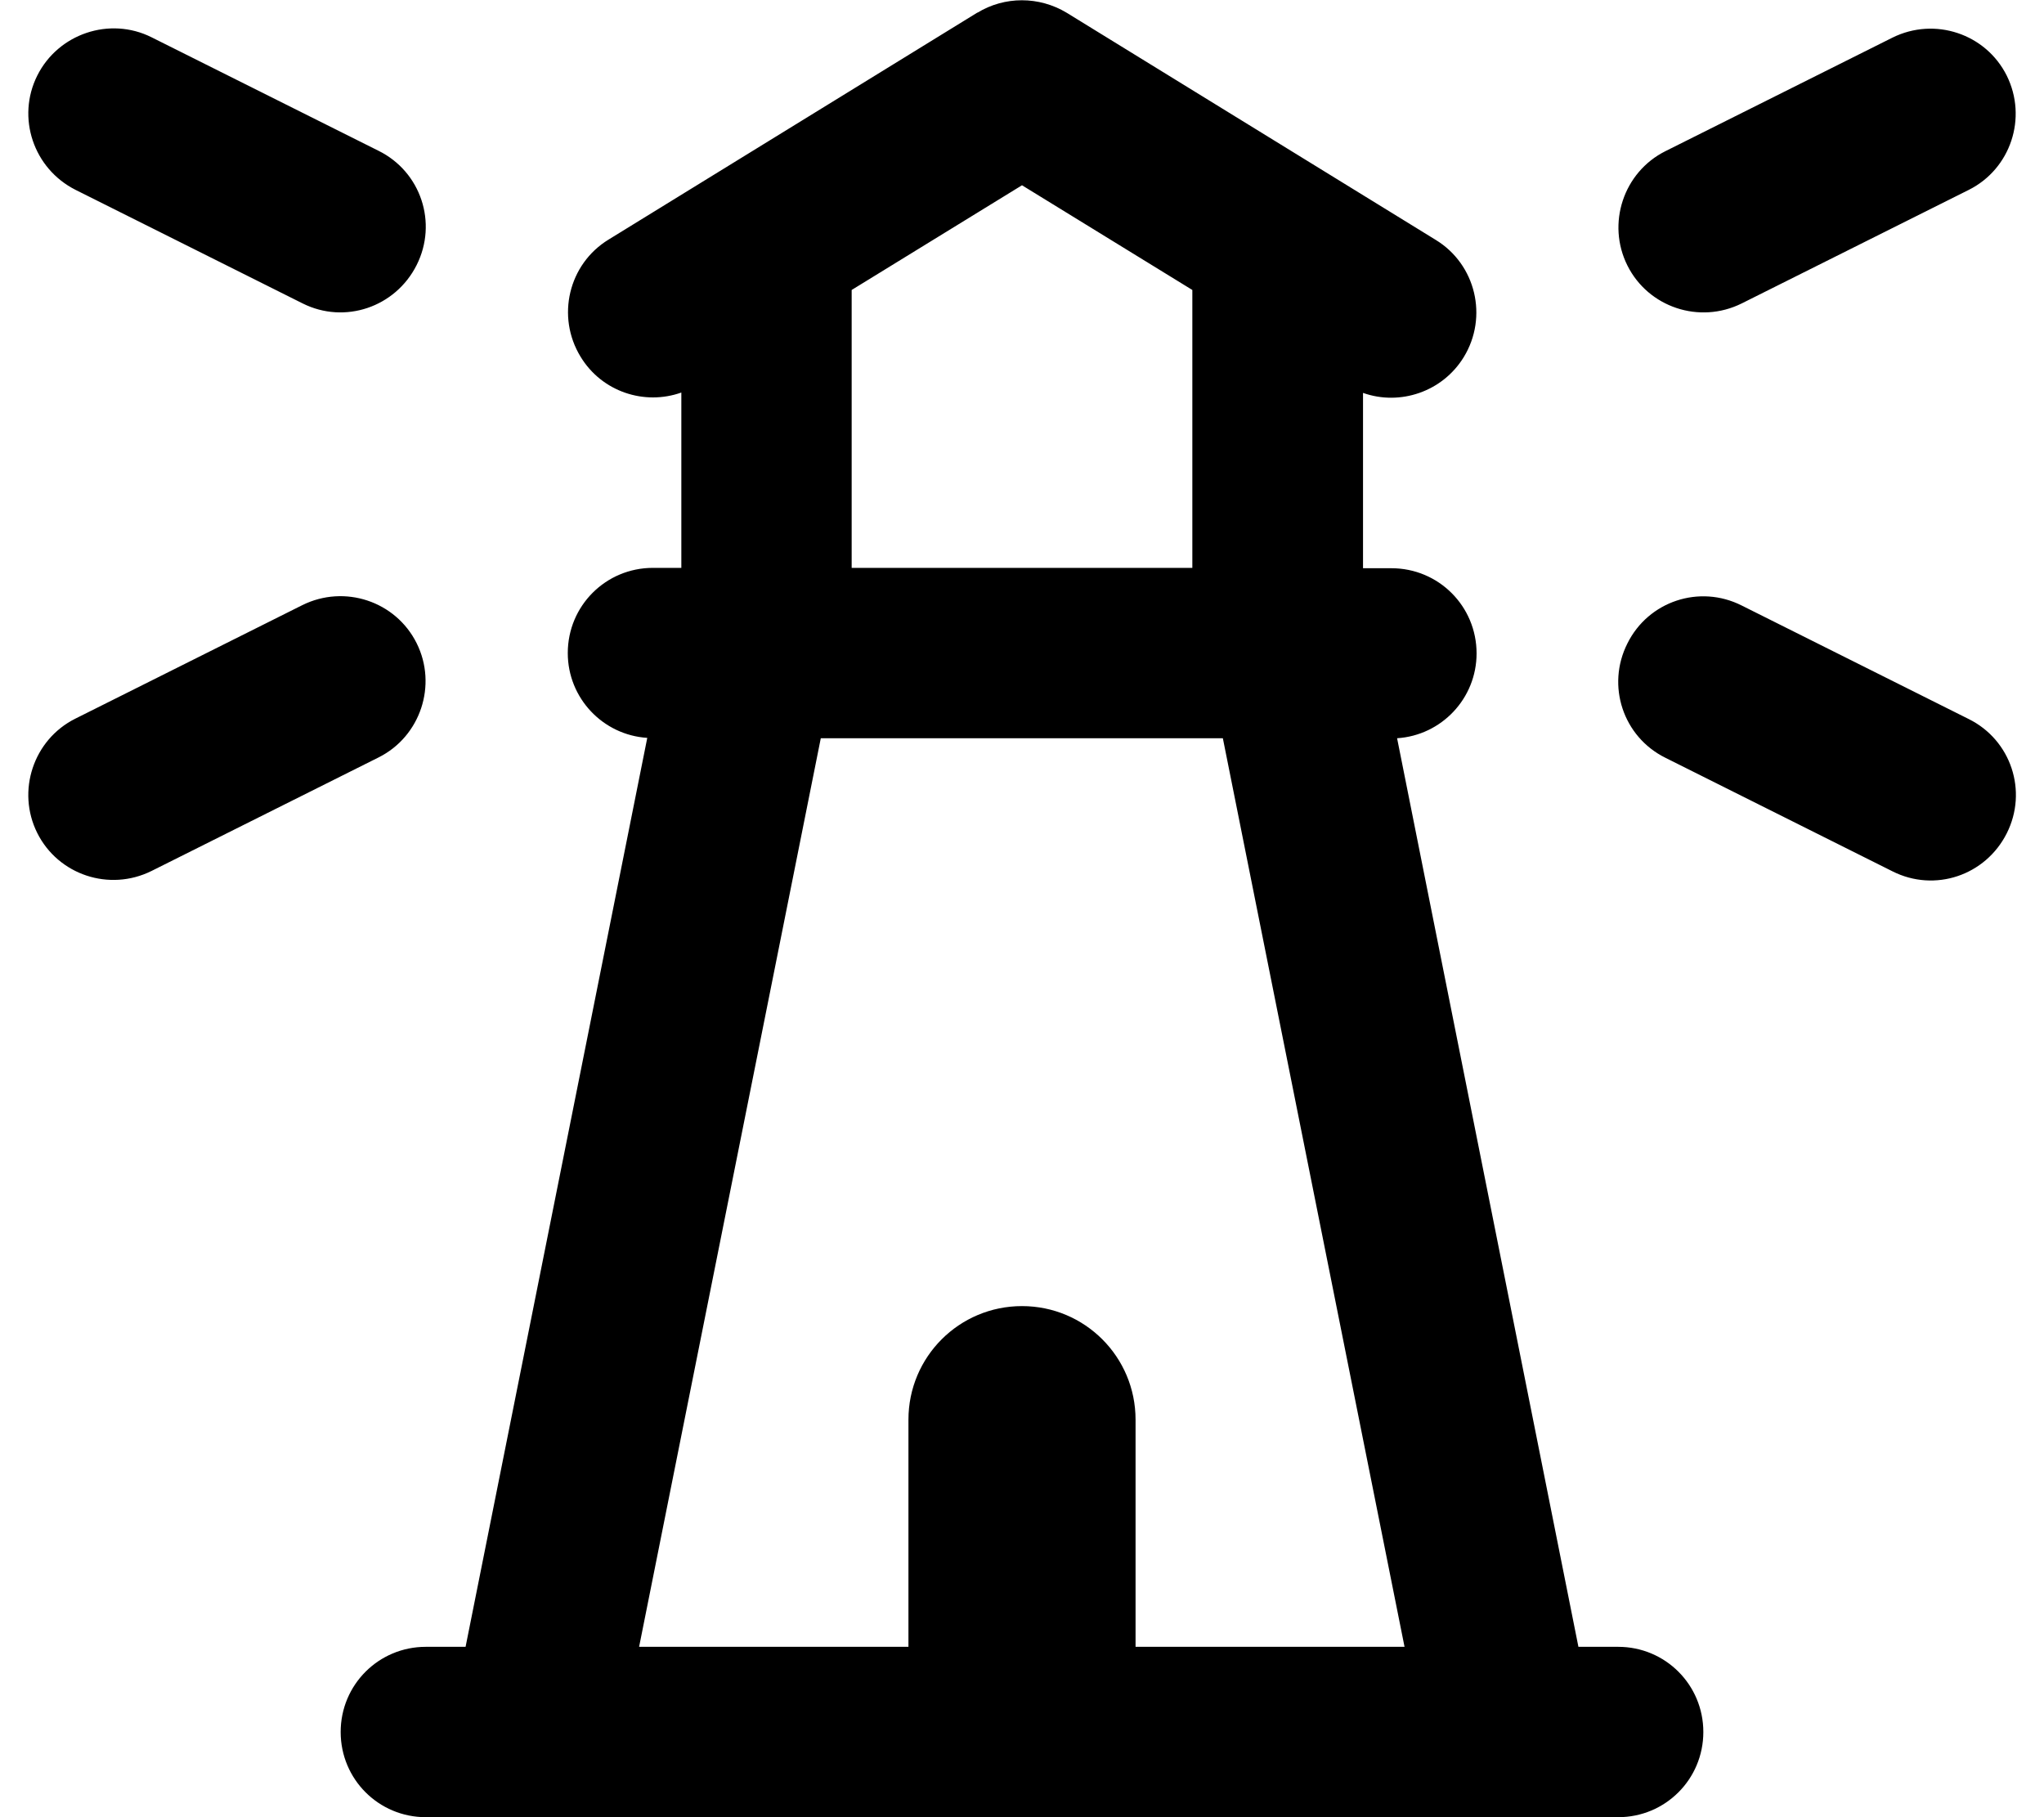 <svg xmlns="http://www.w3.org/2000/svg" viewBox="0 0 576 512"><!--! Font Awesome Pro 7.0.0 by @fontawesome - https://fontawesome.com License - https://fontawesome.com/license (Commercial License) Copyright 2025 Fonticons, Inc. --><path fill="currentColor" d="M275.4 3.6c7.7-4.7 17.4-4.7 25.2 0l104 64c11.3 6.9 14.8 21.7 7.9 33-6 9.8-18 13.8-28.4 10.1l0 49.4 8 0c13.3 0 24 10.7 24 24 0 12.7-9.9 23.1-22.4 23.9L444.8 464 456 464c13.3 0 24 10.7 24 24s-10.7 24-24 24l-336 0c-13.3 0-24-10.7-24-24s10.7-24 24-24l11.2 0 51.2-256.1c-12.5-.8-22.4-11.2-22.4-23.9 0-13.3 10.7-24 24-24l8 0 0-49.4c-10.4 3.7-22.4-.2-28.4-10.1-6.9-11.3-3.4-26.1 7.9-33l104-64zM336 81.7l-48-29.5-48 29.5 0 78.3 96 0 0-78.3zM180.2 464l75.8 0 0-64c0-17.7 14.3-32 32-32s32 14.3 32 32l0 64 75.8 0-51.2-256-113.3 0-51.2 256zM42.7 10.5l64 32c11.9 5.9 16.7 20.3 10.7 32.2S97.1 91.4 85.3 85.5l-64-32C9.4 47.5 4.6 33.1 10.5 21.3S30.9 4.6 42.7 10.5zm64 202.9l-64 32c-11.9 5.9-26.3 1.1-32.2-10.7s-1.1-26.3 10.7-32.2l64-32c11.9-5.9 26.3-1.1 32.2 10.7s1.1 26.3-10.7 32.2zM565.5 21.3c5.9 11.9 1.1 26.3-10.7 32.2l-64 32c-11.9 5.9-26.3 1.1-32.2-10.7s-1.1-26.3 10.7-32.2l64-32c11.9-5.9 26.3-1.1 32.2 10.7zm-106.9 160c5.9-11.9 20.3-16.7 32.2-10.7l64 32c11.9 5.9 16.7 20.3 10.7 32.2s-20.3 16.7-32.2 10.7l-64-32c-11.9-5.9-16.7-20.3-10.7-32.2z"/></svg>